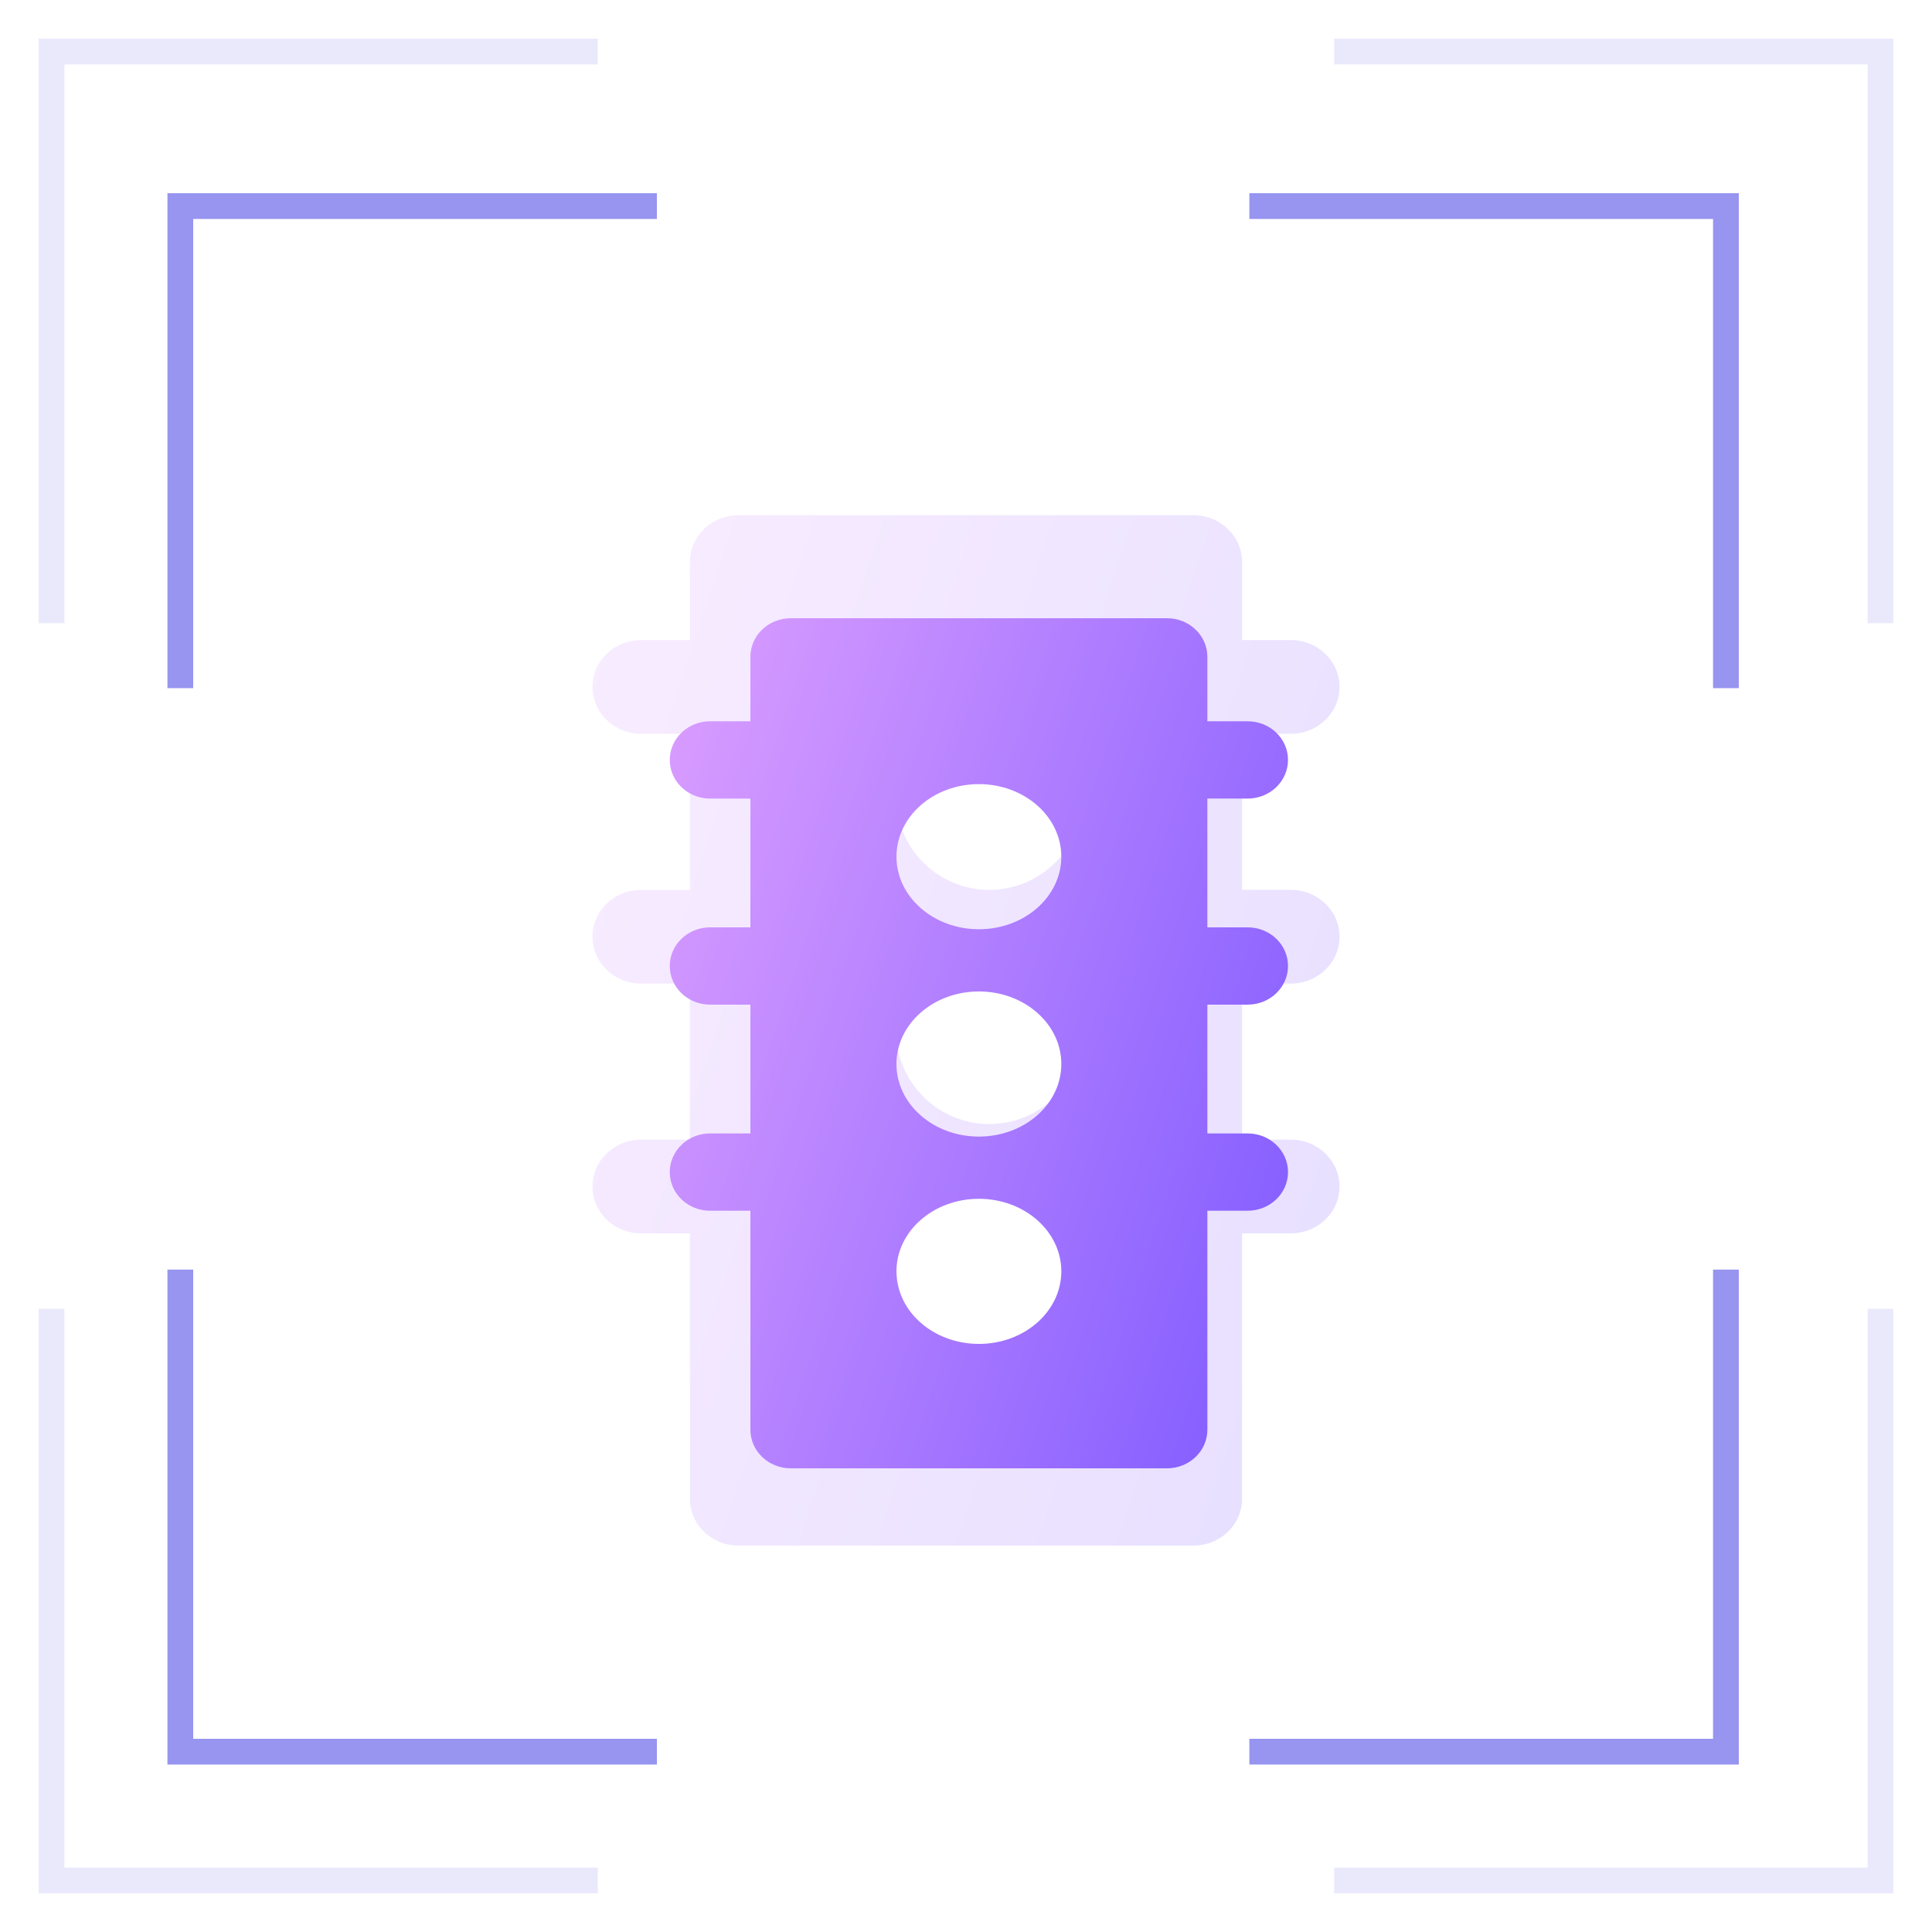 <svg xmlns="http://www.w3.org/2000/svg" width="75" height="75" viewBox="0 0 75 75">
    <defs>
        <filter id="a" width="182.8%" height="160%" x="-41.4%" y="-30%" filterUnits="objectBoundingBox">
            <feOffset dy="2" in="SourceAlpha" result="shadowOffsetOuter1"/>
            <feGaussianBlur in="shadowOffsetOuter1" result="shadowBlurOuter1" stdDeviation="2"/>
            <feColorMatrix in="shadowBlurOuter1" result="shadowMatrixOuter1" values="0 0 0 0 0.847 0 0 0 0 0.847 0 0 0 0 1 0 0 0 0.5 0"/>
            <feMerge>
                <feMergeNode in="shadowMatrixOuter1"/>
                <feMergeNode in="SourceGraphic"/>
            </feMerge>
        </filter>
        <linearGradient id="b" x1="-10.701%" y1="19.009%" y2="69.269%">
            <stop offset="0%" stop-color="#DD9FFF"/>
            <stop offset="100%" stop-color="#8760FF"/>
        </linearGradient>
    </defs>
    <g fill="none" fill-rule="evenodd">
        <g stroke="#9795F0" stroke-linecap="square">
            <g opacity=".204">
                <path d="M22.708 2H2v21.694M52.292 2H73v21.694M22.708 73H2V51.306M52.292 73H73V51.306"/>
            </g>
            <path d="M25 8H7v18.214M49 8h18v18.214M25 68H7V49.786M49 68h18V49.786"/>
        </g>
        <g fill="url(#b)" fill-rule="nonzero" filter="url(#a)" transform="translate(23 18)">
            <path d="M27.109 8.485C28.153 8.485 29 7.67 29 6.667s-.847-1.819-1.891-1.819h-1.892v-3.03C25.217.814 24.371 0 23.327 0H5.673C4.629 0 3.783.814 3.783 1.818v3.03H1.89C.847 4.848 0 5.663 0 6.667s.847 1.818 1.891 1.818h1.892v6.06H1.89C.847 14.545 0 15.36 0 16.364s.847 1.818 1.891 1.818h1.892v6.06H1.89C.847 24.242 0 25.057 0 26.061s.847 1.818 1.891 1.818h1.892v10.303c0 1.004.846 1.818 1.89 1.818h17.653c1.045 0 1.891-.814 1.891-1.818V27.879h1.892c1.044 0 1.891-.814 1.891-1.818s-.847-1.819-1.891-1.819h-1.892v-6.06h1.892c1.044 0 1.891-.814 1.891-1.818s-.847-1.819-1.891-1.819h-1.892v-6.06h1.892zM15.406 32.727a3.63 3.63 0 0 1-3.625-3.636 3.63 3.63 0 0 1 3.625-3.636 3.63 3.63 0 0 1 3.625 3.636 3.63 3.63 0 0 1-3.625 3.636zm0-9.09A3.63 3.63 0 0 1 11.781 20a3.63 3.63 0 0 1 3.625-3.636A3.63 3.63 0 0 1 19.031 20a3.63 3.63 0 0 1-3.625 3.636zm0-9.092a3.63 3.63 0 0 1-3.625-3.636 3.63 3.63 0 0 1 3.625-3.636 3.63 3.63 0 0 1 3.625 3.636 3.63 3.63 0 0 1-3.625 3.636z" opacity=".198"/>
            <path d="M25.435 11C26.299 11 27 10.328 27 9.5S26.3 8 25.435 8H23.87V5.5c0-.828-.701-1.5-1.566-1.5H7.696C6.83 4 6.13 4.672 6.13 5.5V8H4.565C3.701 8 3 8.672 3 9.5S3.7 11 4.565 11H6.13v5H4.565C3.701 16 3 16.672 3 17.5S3.7 19 4.565 19H6.13v5H4.565C3.701 24 3 24.672 3 25.5S3.7 27 4.565 27H6.13v8.5c0 .828.701 1.5 1.566 1.5h14.608c.865 0 1.566-.672 1.566-1.5V27h1.565c.864 0 1.565-.672 1.565-1.5s-.7-1.5-1.565-1.5H23.87v-5h1.565c.864 0 1.565-.672 1.565-1.5s-.7-1.5-1.565-1.5H23.87v-5h1.565zM15 32.17c-1.767 0-3.2-1.26-3.2-2.816 0-1.556 1.433-2.817 3.2-2.817 1.767 0 3.2 1.26 3.2 2.817 0 1.555-1.433 2.817-3.2 2.817zm0-8.048c-1.767 0-3.2-1.261-3.2-2.817 0-1.556 1.433-2.817 3.2-2.817 1.767 0 3.2 1.261 3.2 2.817 0 1.556-1.433 2.817-3.2 2.817zm0-8.049c-1.767 0-3.2-1.261-3.2-2.817 0-1.556 1.433-2.817 3.2-2.817 1.767 0 3.2 1.261 3.2 2.817 0 1.556-1.433 2.817-3.2 2.817z"/>
        </g>
    </g>
</svg>
